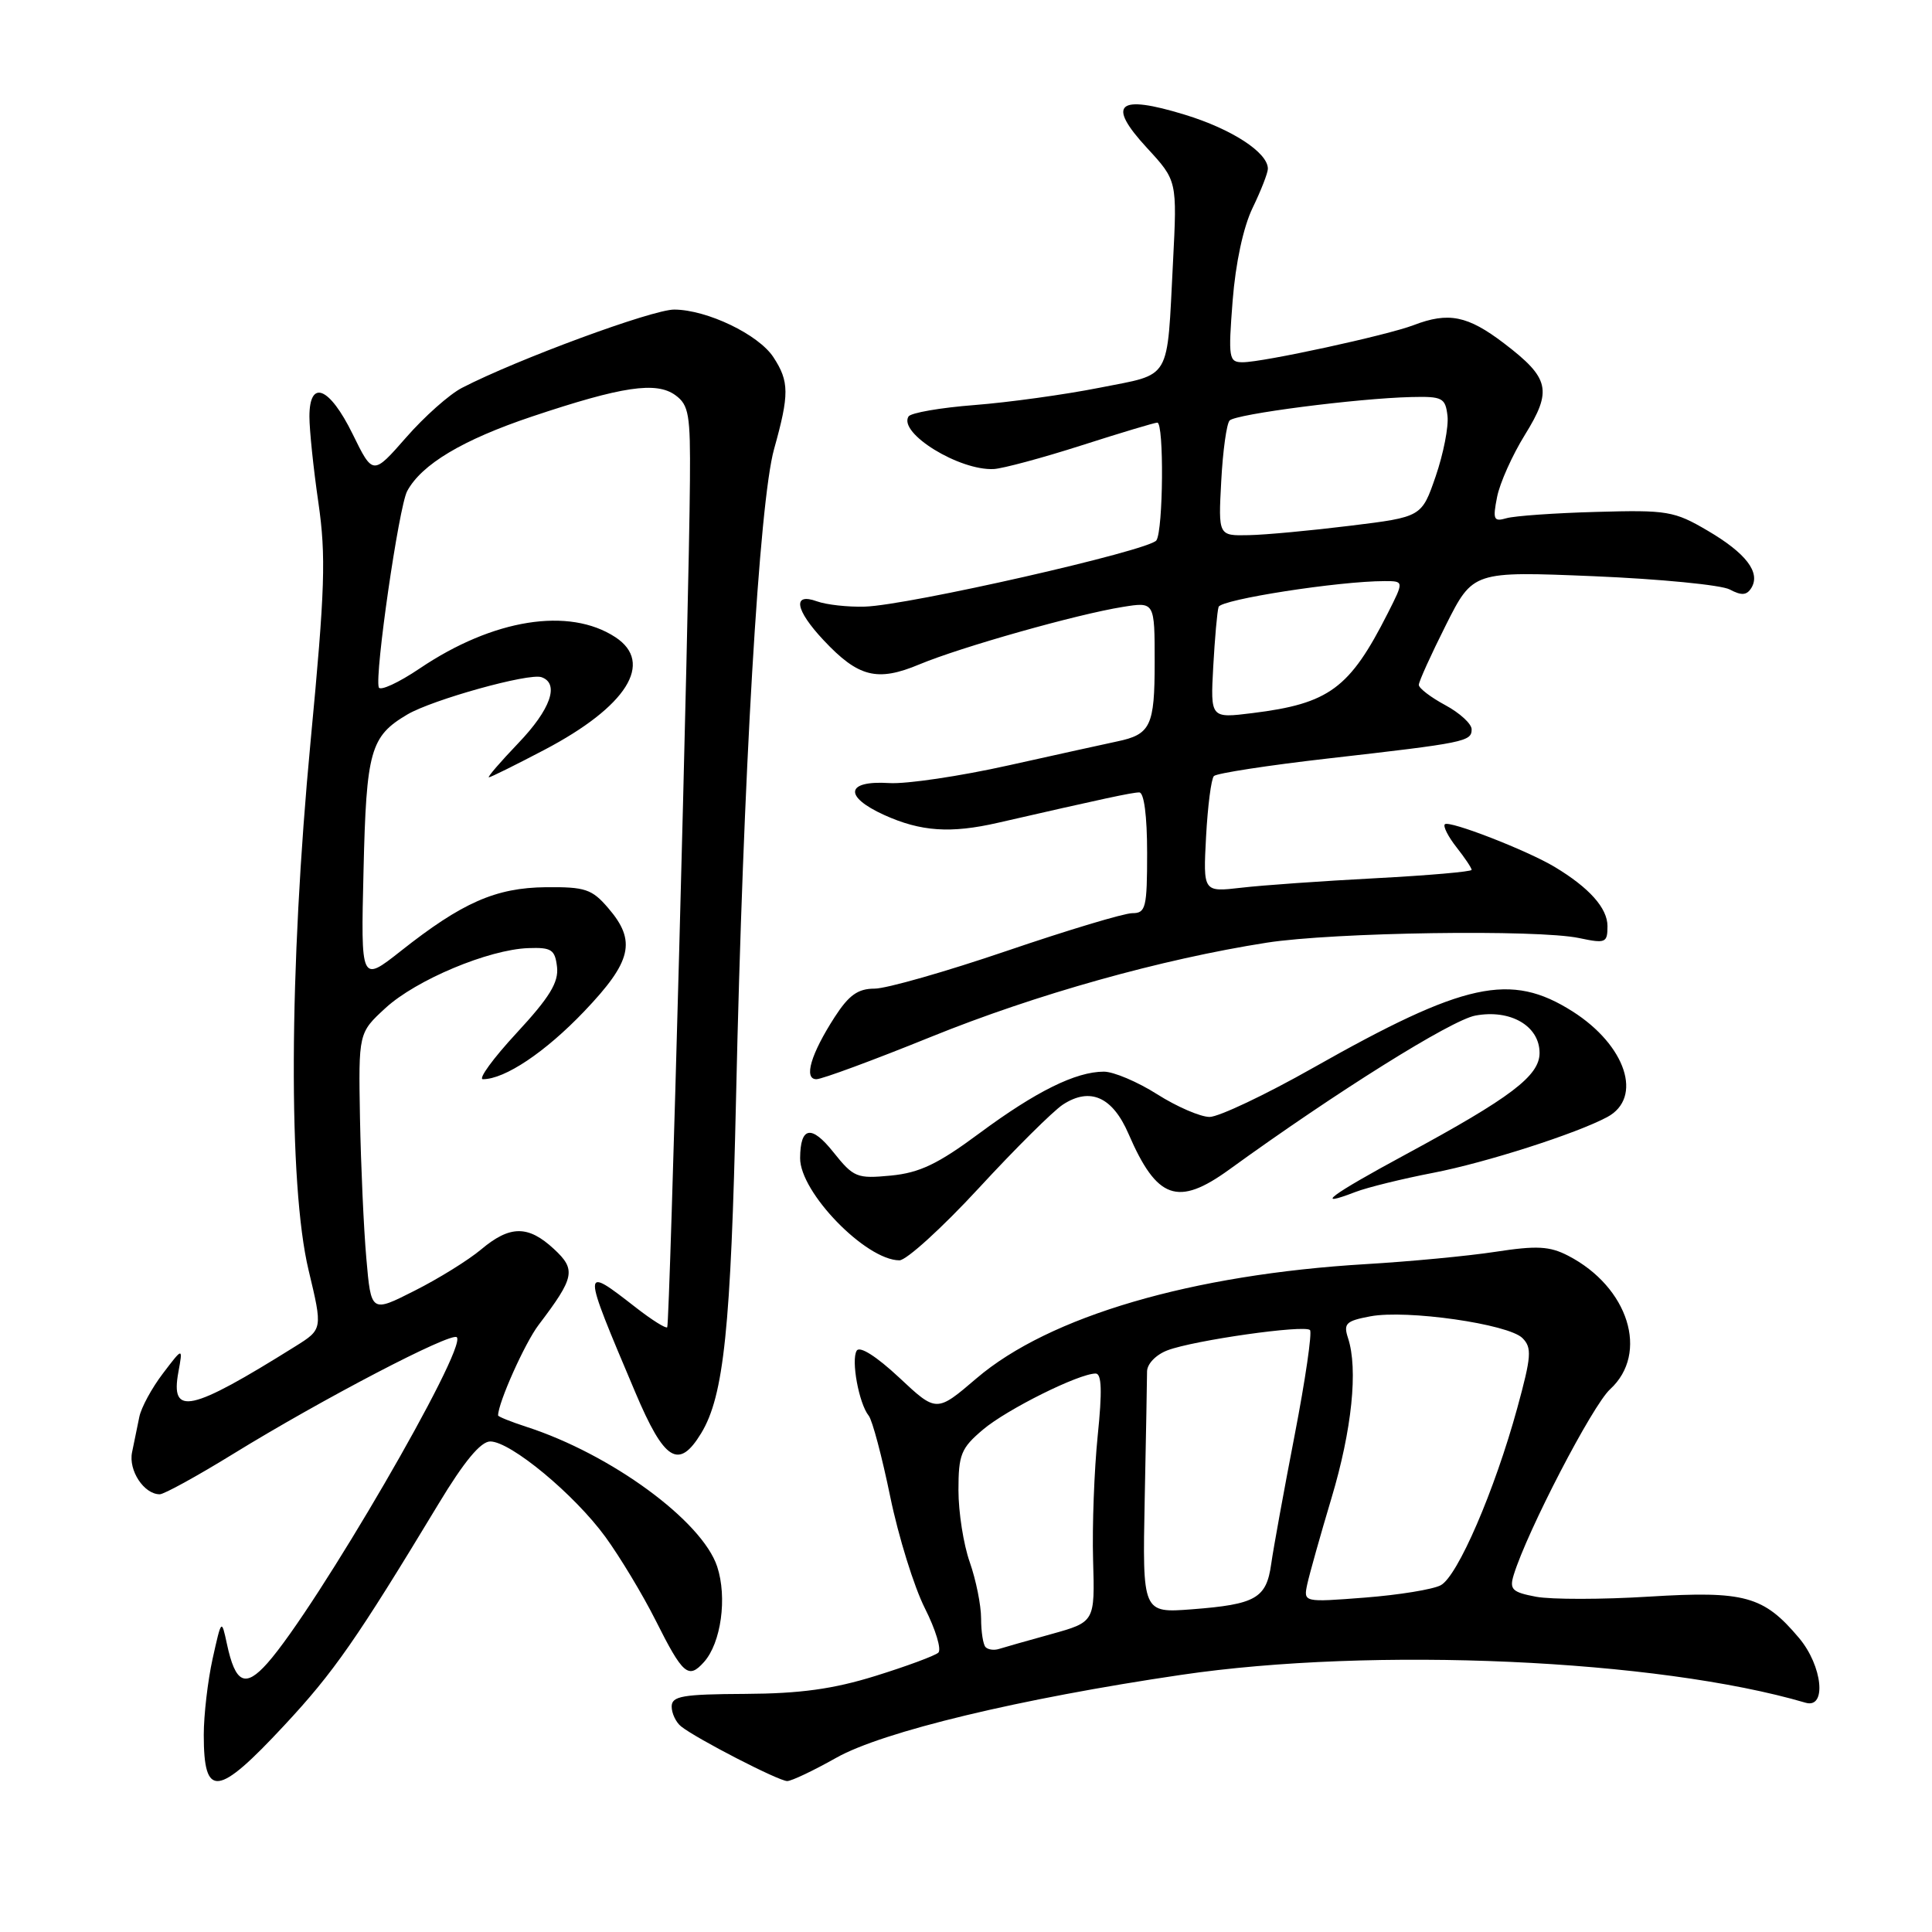 <?xml version="1.0" encoding="UTF-8" standalone="no"?>
<!DOCTYPE svg PUBLIC "-//W3C//DTD SVG 1.1//EN" "http://www.w3.org/Graphics/SVG/1.1/DTD/svg11.dtd" >
<svg xmlns="http://www.w3.org/2000/svg" xmlns:xlink="http://www.w3.org/1999/xlink" version="1.1" viewBox="0 0 256 256">
 <g >
 <path fill="currentColor"
d=" M 37.65 228.64 C 44.24 221.57 47.23 217.27 58.12 199.25 C 61.49 193.66 63.70 191.00 64.96 191.00 C 67.65 191.00 76.10 198.00 80.22 203.65 C 82.16 206.32 85.15 211.28 86.86 214.68 C 90.49 221.91 91.21 222.54 93.28 220.23 C 95.55 217.70 96.38 211.68 95.03 207.58 C 93.03 201.53 80.97 192.69 69.75 189.06 C 67.69 188.39 66.00 187.71 66.00 187.55 C 66.00 185.89 69.54 177.97 71.36 175.57 C 76.16 169.24 76.36 168.24 73.39 165.49 C 69.98 162.33 67.57 162.35 63.75 165.56 C 62.07 166.97 58.11 169.43 54.93 171.03 C 49.17 173.95 49.17 173.95 48.54 166.72 C 48.19 162.75 47.82 154.41 47.70 148.18 C 47.50 136.86 47.50 136.86 51.09 133.56 C 55.14 129.84 64.73 125.82 70.00 125.63 C 73.08 125.52 73.54 125.82 73.81 128.13 C 74.04 130.17 72.82 132.16 68.45 136.88 C 65.33 140.25 63.33 143.00 63.99 143.00 C 66.90 143.00 72.26 139.41 77.42 134.00 C 83.73 127.38 84.36 124.69 80.58 120.31 C 78.44 117.81 77.53 117.51 72.33 117.56 C 65.68 117.63 61.23 119.59 53.09 126.03 C 47.81 130.19 47.81 130.19 48.17 115.35 C 48.54 99.46 49.07 97.57 53.98 94.67 C 57.31 92.71 70.08 89.15 71.75 89.73 C 74.17 90.57 72.96 94.01 68.67 98.48 C 66.29 100.97 64.54 103.00 64.78 103.00 C 65.01 103.00 68.32 101.36 72.13 99.36 C 83.05 93.63 86.71 87.82 81.54 84.43 C 75.40 80.41 65.35 82.01 55.62 88.57 C 52.81 90.47 50.36 91.59 50.19 91.08 C 49.63 89.39 52.85 67.14 53.95 65.08 C 55.86 61.53 61.29 58.28 70.50 55.19 C 82.45 51.19 86.96 50.52 89.50 52.37 C 91.28 53.67 91.49 54.94 91.42 63.67 C 91.30 80.55 88.75 175.48 88.41 175.87 C 88.24 176.07 86.38 174.91 84.30 173.29 C 77.03 167.64 77.03 167.59 84.18 184.49 C 88.04 193.62 89.94 194.79 92.91 189.91 C 95.92 184.96 96.85 175.97 97.53 145.50 C 98.47 102.78 100.60 66.54 102.57 59.50 C 104.60 52.24 104.59 50.55 102.48 47.33 C 100.51 44.32 93.70 41.05 89.35 41.02 C 86.47 41.00 68.49 47.63 61.22 51.39 C 59.56 52.24 56.22 55.21 53.81 57.97 C 49.41 62.99 49.41 62.99 46.72 57.50 C 43.65 51.25 41.00 50.18 41.00 55.20 C 41.00 56.96 41.53 62.09 42.19 66.61 C 43.21 73.68 43.07 78.09 41.16 98.17 C 38.29 128.47 38.18 156.99 40.89 168.31 C 42.76 176.13 42.76 176.13 39.13 178.40 C 25.18 187.12 22.55 187.69 23.64 181.79 C 24.24 178.50 24.24 178.50 21.58 182.00 C 20.11 183.93 18.71 186.51 18.46 187.75 C 18.21 188.99 17.77 191.09 17.50 192.43 C 17.00 194.84 19.08 198.00 21.17 198.00 C 21.73 198.00 26.09 195.61 30.85 192.68 C 42.72 185.37 59.80 176.47 60.53 177.19 C 61.95 178.62 41.93 213.06 35.43 220.38 C 32.49 223.69 31.19 223.07 30.07 217.84 C 29.35 214.50 29.35 214.50 28.17 219.80 C 27.53 222.71 27.00 227.25 27.00 229.88 C 27.00 238.34 28.82 238.13 37.65 228.64 Z  M 110.80 232.92 C 116.94 229.45 135.12 225.08 156.50 221.93 C 181.95 218.17 219.65 219.86 239.25 225.62 C 242.08 226.45 241.50 220.75 238.38 217.04 C 233.69 211.47 231.21 210.78 218.52 211.56 C 212.29 211.95 205.56 211.95 203.55 211.58 C 200.37 210.98 199.99 210.61 200.57 208.70 C 202.35 202.90 211.00 186.23 213.35 184.08 C 218.55 179.31 215.79 170.53 207.79 166.39 C 205.34 165.12 203.63 165.03 198.16 165.87 C 194.50 166.43 186.79 167.16 181.03 167.50 C 157.93 168.87 139.03 174.41 129.40 182.63 C 124.09 187.17 124.09 187.17 119.14 182.53 C 116.13 179.72 113.92 178.32 113.52 178.97 C 112.75 180.21 113.81 185.98 115.11 187.59 C 115.59 188.19 116.87 193.02 117.96 198.32 C 119.05 203.62 121.12 210.27 122.55 213.10 C 123.98 215.93 124.78 218.58 124.33 218.99 C 123.87 219.40 120.12 220.79 116.00 222.07 C 110.40 223.81 106.03 224.41 98.75 224.45 C 90.43 224.49 89.00 224.74 89.00 226.13 C 89.00 227.02 89.56 228.21 90.25 228.76 C 92.26 230.37 103.18 236.00 104.31 236.00 C 104.88 236.00 107.80 234.61 110.80 232.92 Z  M 129.67 157.46 C 134.51 152.21 139.54 147.22 140.83 146.37 C 144.44 144.01 147.41 145.33 149.53 150.23 C 153.29 158.93 156.06 159.91 162.87 154.98 C 177.10 144.67 192.29 135.17 195.49 134.57 C 200.14 133.70 204.00 135.94 204.00 139.52 C 204.00 142.55 200.22 145.42 186.24 152.98 C 176.28 158.36 173.92 160.13 179.61 157.94 C 181.20 157.33 185.84 156.19 189.93 155.40 C 196.86 154.06 208.85 150.22 212.96 148.02 C 217.74 145.46 215.46 138.52 208.36 134.01 C 200.15 128.81 194.10 130.12 174.00 141.49 C 167.68 145.07 161.50 147.99 160.28 148.00 C 159.07 148.00 155.94 146.65 153.34 145.00 C 150.74 143.35 147.56 142.00 146.27 142.00 C 142.55 142.00 137.26 144.62 129.78 150.16 C 124.27 154.25 121.85 155.40 118.05 155.77 C 113.54 156.20 113.11 156.03 110.42 152.66 C 107.51 149.01 106.05 149.27 106.02 153.45 C 105.98 157.98 114.73 166.99 119.18 167.00 C 120.10 167.00 124.82 162.71 129.67 157.46 Z  M 123.31 137.41 C 137.27 131.75 153.87 127.10 167.85 124.91 C 176.70 123.53 203.74 123.13 209.25 124.30 C 212.75 125.04 213.00 124.93 213.00 122.72 C 213.00 120.33 210.59 117.63 206.00 114.87 C 202.35 112.68 192.01 108.66 191.45 109.22 C 191.19 109.48 191.88 110.85 192.99 112.26 C 194.09 113.66 195.00 115.01 195.00 115.26 C 195.00 115.50 189.26 116.00 182.25 116.37 C 175.24 116.74 167.23 117.30 164.46 117.63 C 159.42 118.21 159.42 118.21 159.81 110.86 C 160.03 106.81 160.49 103.20 160.85 102.83 C 161.21 102.46 168.03 101.41 176.00 100.50 C 194.15 98.43 195.00 98.26 195.00 96.64 C 195.00 95.91 193.43 94.47 191.50 93.43 C 189.57 92.39 188.00 91.19 188.00 90.75 C 188.00 90.31 189.62 86.74 191.59 82.82 C 195.18 75.69 195.18 75.69 211.17 76.35 C 219.96 76.72 228.08 77.51 229.20 78.11 C 230.76 78.94 231.45 78.89 232.06 77.91 C 233.32 75.86 231.36 73.30 226.26 70.31 C 221.85 67.72 220.92 67.56 211.53 67.83 C 206.01 67.98 200.65 68.36 199.60 68.67 C 197.92 69.16 197.78 68.84 198.37 65.86 C 198.73 64.01 200.39 60.31 202.05 57.63 C 205.71 51.72 205.35 50.12 199.29 45.49 C 194.47 41.82 191.94 41.31 187.32 43.08 C 183.83 44.42 167.35 48.00 164.67 48.00 C 162.82 48.00 162.74 47.50 163.33 39.86 C 163.72 34.87 164.74 30.10 165.98 27.54 C 167.09 25.25 168.00 22.91 168.00 22.36 C 168.00 20.21 163.22 17.10 157.00 15.20 C 148.05 12.46 146.59 13.75 151.98 19.60 C 155.98 23.94 155.98 23.94 155.43 34.72 C 154.60 50.72 155.34 49.46 145.68 51.38 C 141.09 52.29 133.64 53.32 129.13 53.67 C 124.62 54.02 120.68 54.70 120.38 55.19 C 119.02 57.40 127.13 62.39 131.69 62.15 C 132.89 62.08 138.11 60.68 143.29 59.02 C 148.47 57.36 153.00 56.00 153.35 56.00 C 154.25 56.00 154.14 70.24 153.23 71.60 C 152.34 72.94 120.31 80.22 114.60 80.38 C 112.35 80.45 109.49 80.13 108.25 79.68 C 104.97 78.49 105.36 80.81 109.12 84.82 C 113.73 89.74 116.24 90.37 121.81 88.04 C 127.29 85.75 142.69 81.39 148.78 80.42 C 153.00 79.74 153.00 79.74 153.00 87.75 C 153.00 96.21 152.47 97.32 148.00 98.25 C 146.62 98.54 140.19 99.96 133.71 101.40 C 127.22 102.85 120.07 103.91 117.81 103.76 C 112.08 103.40 111.75 105.53 117.16 107.99 C 122.02 110.19 125.96 110.46 132.24 109.02 C 146.26 105.81 150.02 105.00 150.96 105.00 C 151.59 105.00 152.00 108.11 152.00 113.00 C 152.00 120.29 151.82 121.00 150.04 121.00 C 148.95 121.00 141.47 123.25 133.40 126.00 C 125.33 128.75 117.45 131.00 115.88 131.00 C 113.68 131.00 112.48 131.86 110.61 134.75 C 107.43 139.68 106.46 143.00 108.18 143.00 C 108.91 143.00 115.71 140.49 123.31 137.41 Z  M 130.60 218.26 C 130.27 217.94 130.00 216.22 130.00 214.46 C 130.00 212.69 129.32 209.34 128.50 207.00 C 127.67 204.66 127.00 200.37 127.00 197.46 C 127.00 192.73 127.34 191.89 130.25 189.43 C 133.43 186.74 142.96 182.00 145.18 182.00 C 145.98 182.00 146.06 184.33 145.45 190.25 C 144.99 194.79 144.71 202.20 144.84 206.71 C 145.08 214.92 145.08 214.92 139.29 216.53 C 136.10 217.41 132.98 218.30 132.35 218.50 C 131.71 218.70 130.93 218.59 130.60 218.26 Z  M 151.68 198.62 C 151.85 190.30 151.99 182.70 151.99 181.73 C 152.00 180.72 153.17 179.50 154.71 178.92 C 158.19 177.60 172.85 175.51 173.58 176.24 C 173.88 176.55 172.97 182.81 171.55 190.15 C 170.13 197.49 168.73 205.18 168.44 207.24 C 167.80 211.79 166.40 212.59 157.94 213.24 C 151.38 213.74 151.38 213.74 151.68 198.62 Z  M 173.22 209.91 C 173.51 208.58 174.95 203.45 176.43 198.50 C 179.14 189.46 179.97 181.39 178.62 177.30 C 177.99 175.37 178.34 175.03 181.58 174.42 C 186.41 173.51 199.86 175.44 201.73 177.30 C 203.01 178.58 202.92 179.72 201.05 186.56 C 198.05 197.50 193.15 208.85 190.91 210.05 C 189.87 210.61 185.35 211.34 180.86 211.69 C 172.71 212.32 172.71 212.32 173.22 209.91 Z  M 160.76 88.34 C 160.97 84.58 161.28 81.02 161.47 80.42 C 161.78 79.43 177.42 77.00 183.46 77.00 C 186.04 77.00 186.04 77.00 183.89 81.25 C 178.84 91.23 176.13 93.23 165.95 94.49 C 160.39 95.18 160.39 95.18 160.76 88.34 Z  M 161.82 63.75 C 162.03 59.76 162.53 56.15 162.93 55.72 C 163.73 54.86 179.85 52.78 187.00 52.61 C 191.13 52.51 191.52 52.71 191.80 55.10 C 191.97 56.52 191.26 60.12 190.24 63.10 C 188.38 68.50 188.38 68.50 178.94 69.66 C 173.75 70.30 167.69 70.87 165.47 70.91 C 161.43 71.00 161.43 71.00 161.82 63.75 Z "/>
</g>
</svg>